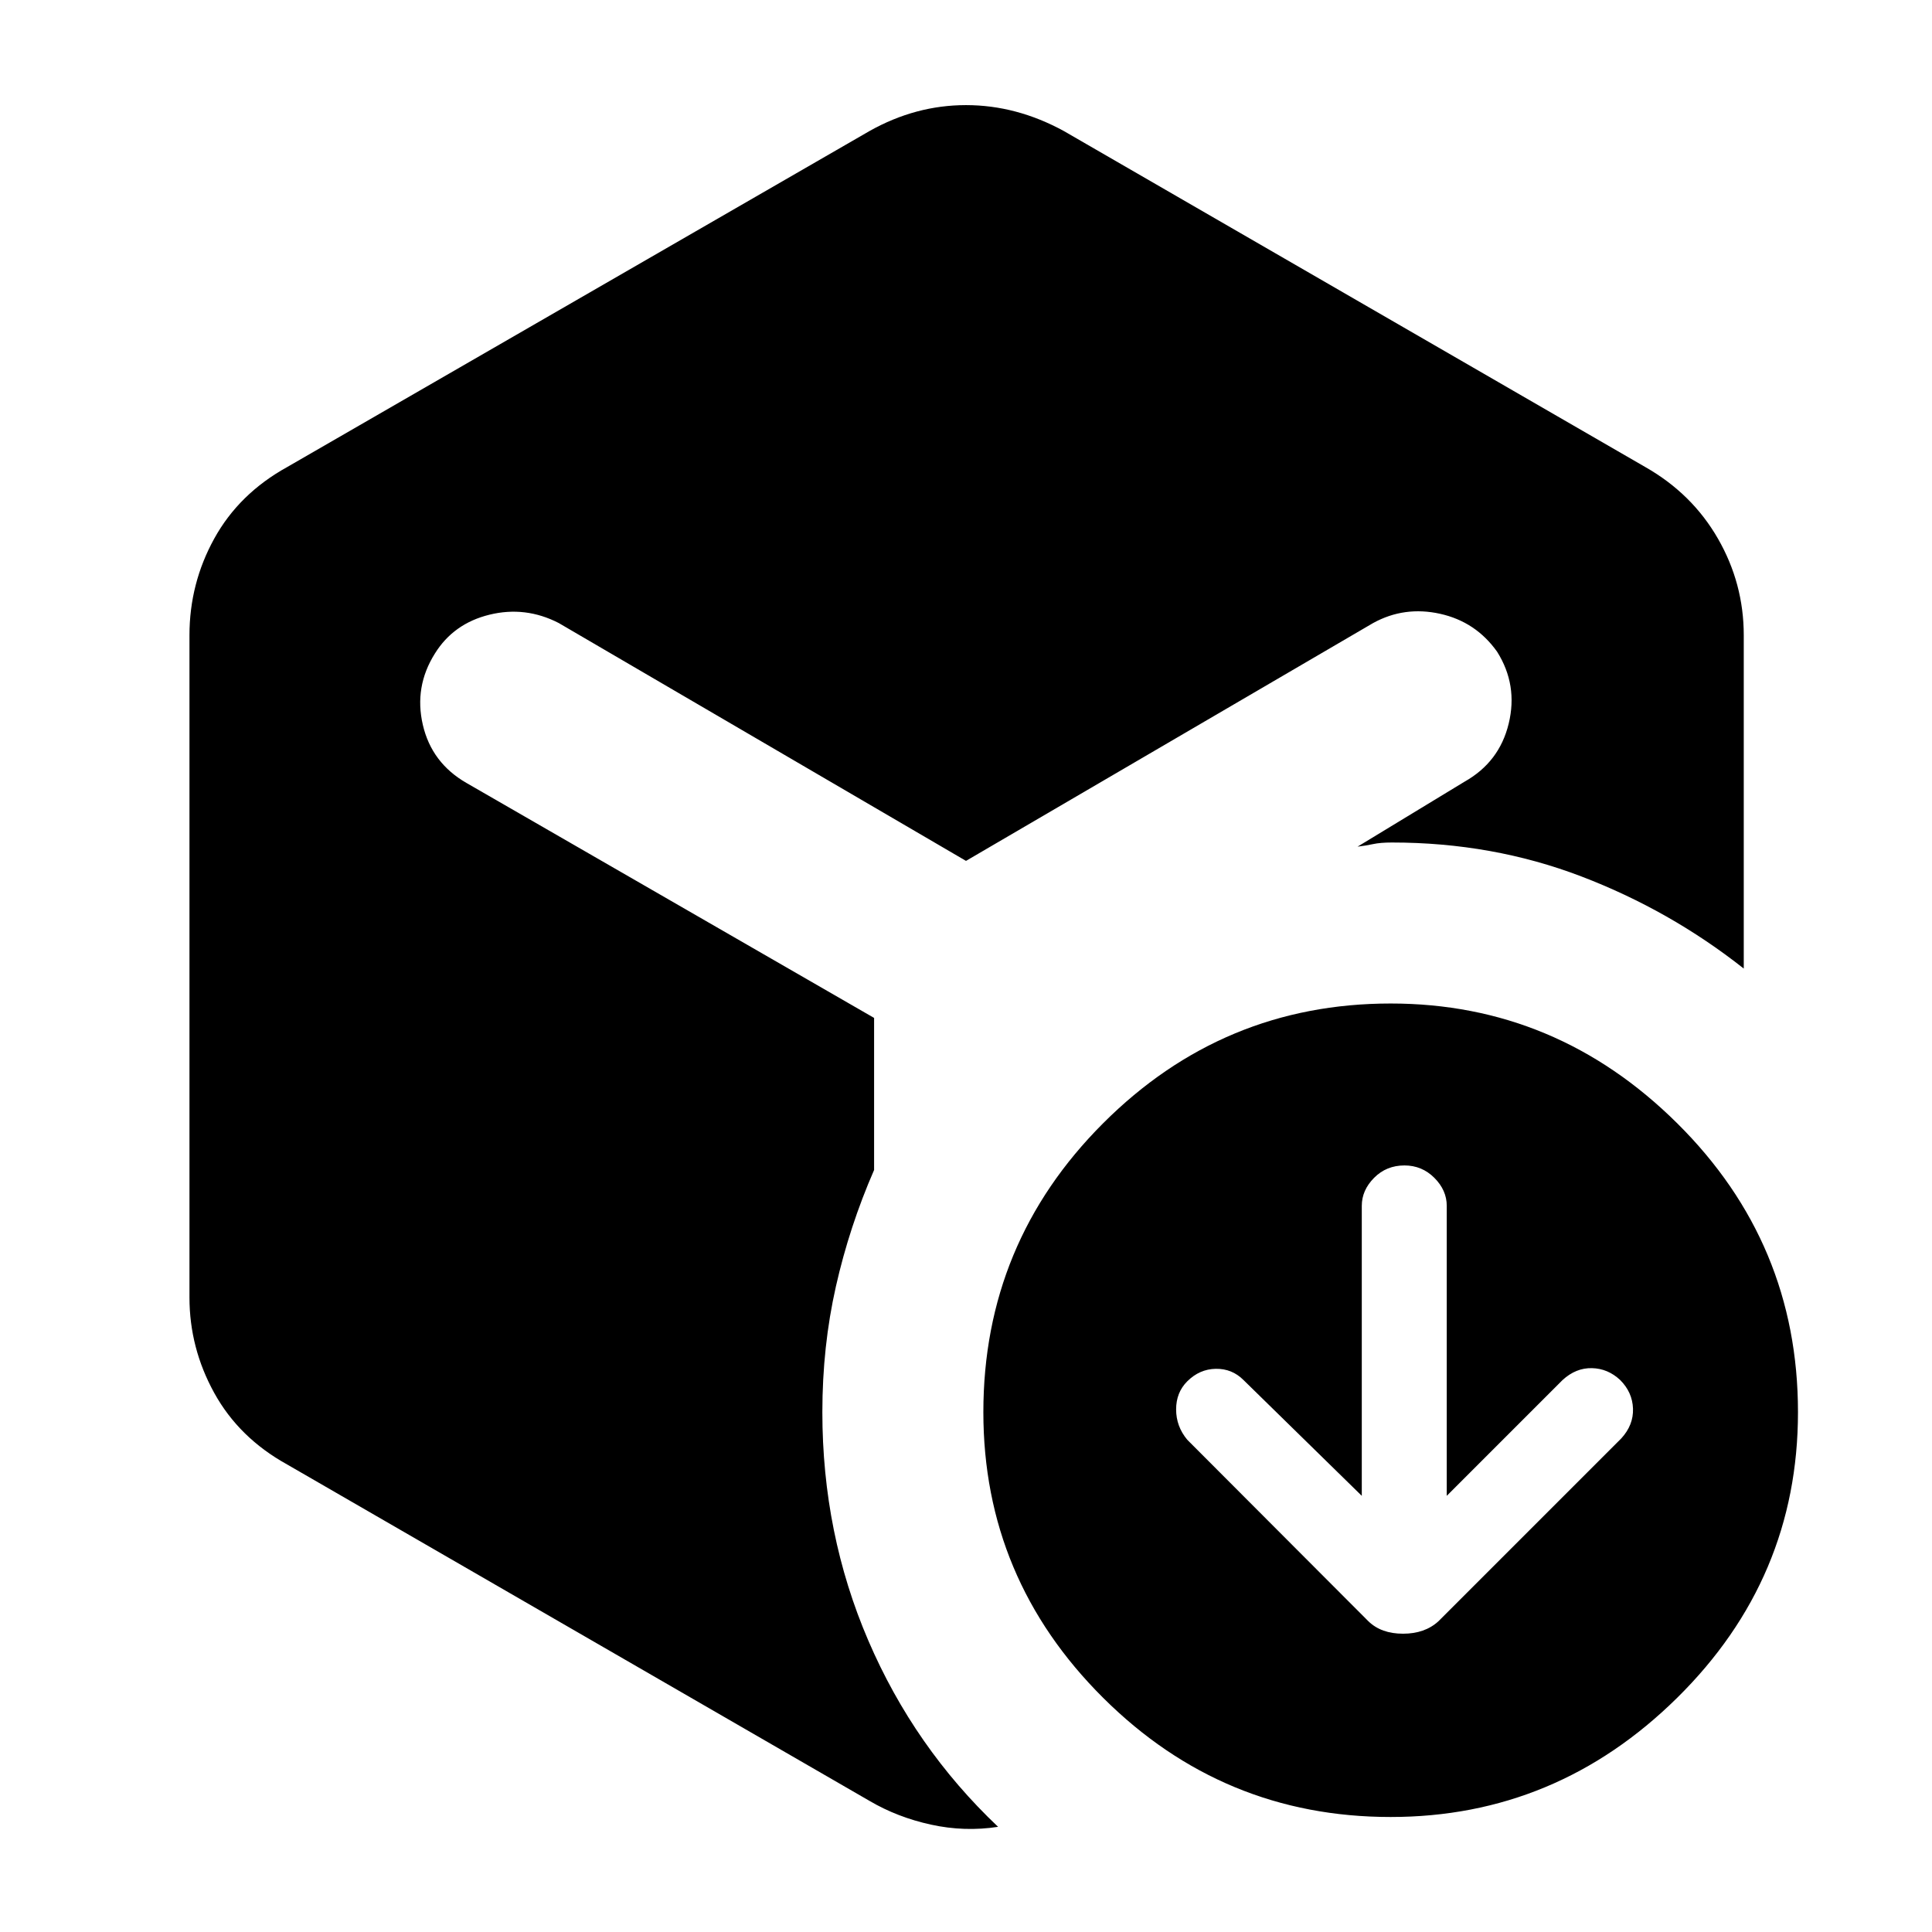 <svg xmlns="http://www.w3.org/2000/svg" height="40" viewBox="0 -960 960 960" width="40"><path d="m676.666-216.726-58.782-57.55q-5.71-5.711-13.79-5.566-8.08.145-14.167 6.232-5.521 5.522-5.521 13.935t5.521 15.065l90.015 90.203q6.376 6.188 17.217 6.188 10.841 0 17.594-6.188l90.87-90.869q6.087-6.653 5.804-14.783-.282-8.13-6.369-14.217-6.087-5.711-14.029-5.899-7.942-.188-14.595 5.899l-57.55 57.55v-144.101q0-7.754-6.16-13.913-6.159-6.16-14.855-6.16-8.985 0-15.094 6.16-6.109 6.159-6.109 13.913v144.101Zm-244.55-678.201q22.87-12.841 47.884-12.841t48.551 12.841l288.985 167q23.247 13.217 36.087 35.543 12.841 22.326 12.841 48.051v165.609q-36.696-28.971-80.769-45.805-44.072-16.833-94.014-16.833-5.797 0-9.413.789-3.616.79-7.703 1.269l53.174-32.291q17.319-9.753 21.935-28.898t-5.761-35.652q-10.609-14.942-28.355-18.869-17.746-3.928-33.253 4.594L480-532.232 277.637-650.42q-16.55-8.522-34.413-4.145-17.862 4.377-27.137 19.319-10.377 16.507-5.978 35.441 4.398 18.935 21.717 28.877l202.507 116.725v75.551q-12.26 28.115-18.985 57.905-6.724 29.79-6.724 62.442 0 60.377 22.841 113.5 22.84 53.124 64.479 92.544-16.653 2.566-33.335-1.087Q445.928-57 432.116-65.116l-289.42-167.189q-23.913-13.217-36.232-35.543-12.319-22.326-12.319-47.485v-329q0-25.725 12.319-48.051t36.232-35.543l289.42-167Zm258.898 837.78q-83.376 0-142.883-59.224-59.507-59.225-59.507-141.934 0-84.044 59.507-143.55 59.507-59.507 142.883-59.507 82.333 0 142.362 59.507 60.028 59.506 60.028 143.55 0 82.709-60.028 141.934-60.029 59.224-142.362 59.224Z"/></svg>